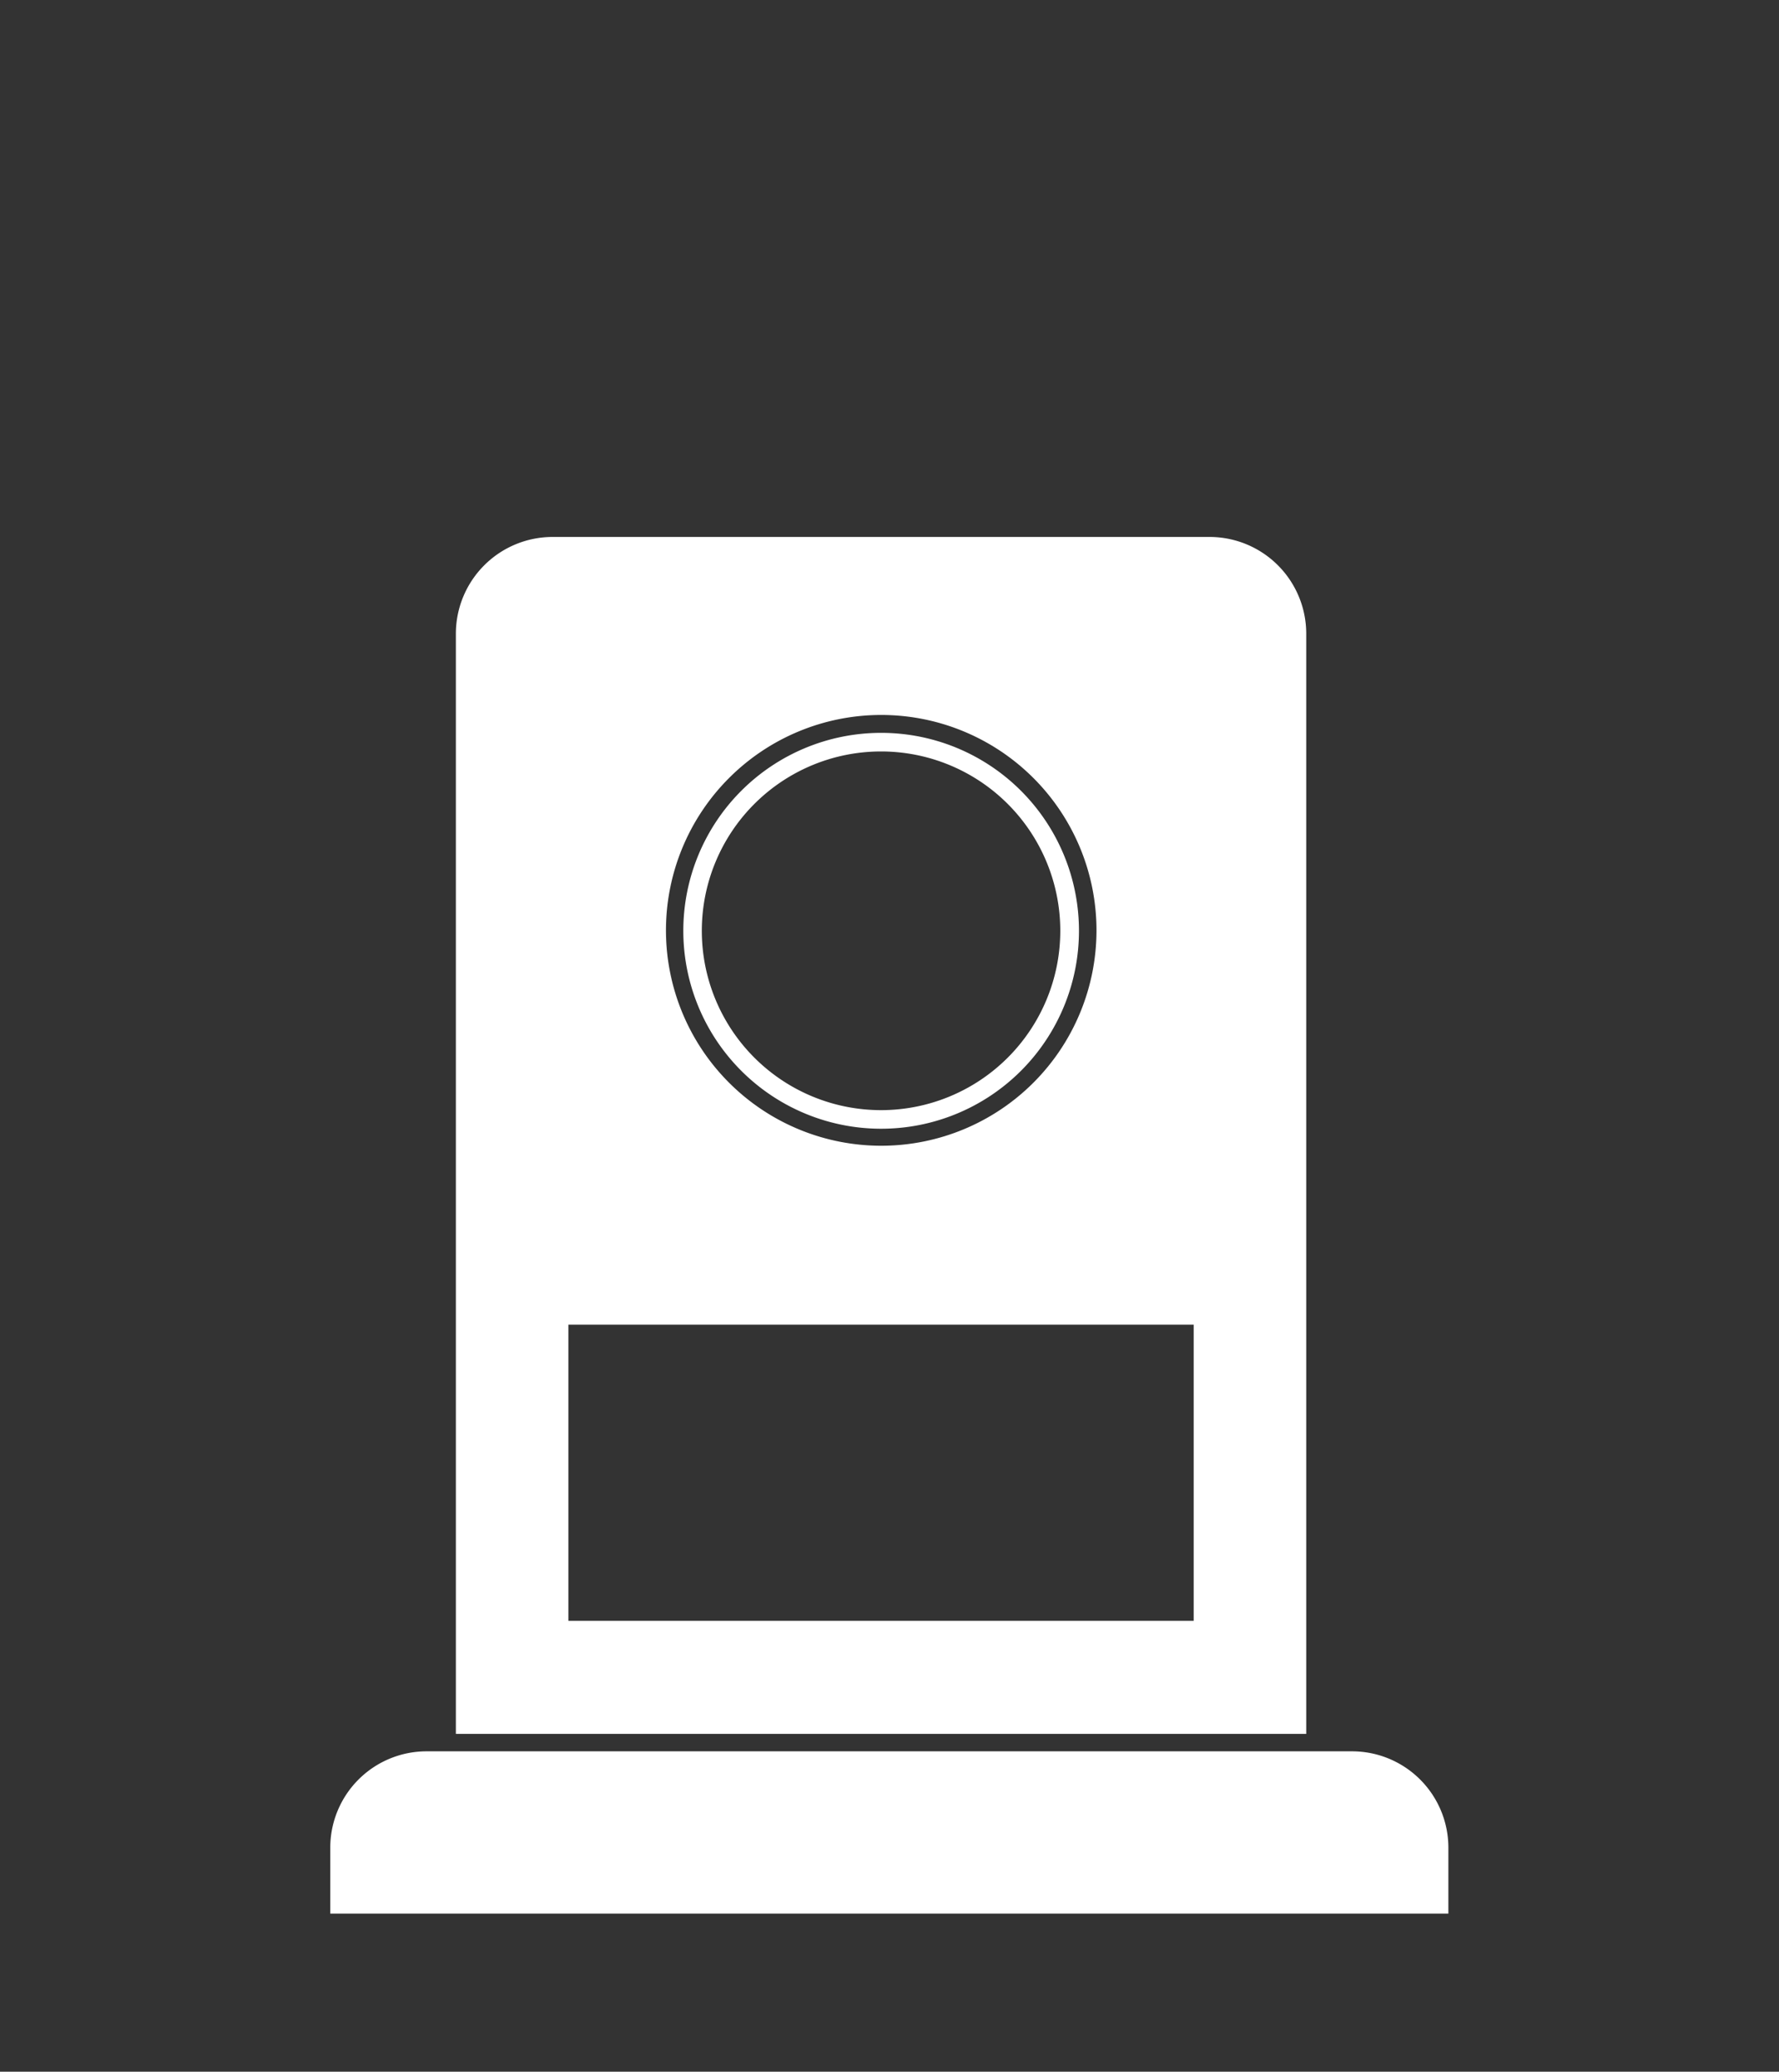 <svg id="Layer_1" data-name="Layer 1" xmlns="http://www.w3.org/2000/svg" viewBox="0 0 200 232.77"><rect x="0" y="0" width="200" height="232.77" fill="#333333" stroke="none"/><defs><style>.cls-1{fill:#fff;}</style></defs><path class="cls-1" d="M48,196.77H152a10.83,10.83,0,0,1,10.83,10.83h0V215H37.13V207.6A10.83,10.83,0,0,1,48,196.77Z"/><path class="cls-1" d="M136,60.33H62.13A10.88,10.88,0,0,0,51.25,71.19h0V194.81h95.6V71.19A10.87,10.87,0,0,0,136,60.33Zm-36.93,20a24.2,24.2,0,1,1-24.2,24.2,24.2,24.2,0,0,1,24.2-24.2ZM134.2,182.11H63.9V148.83h70.3Z"/><path class="cls-1" d="M99.05,82.34a22.24,22.24,0,1,0,22.25,22.24A22.24,22.24,0,0,0,99.05,82.34Zm0,42.39a20.15,20.15,0,1,1,20.15-20.15,20.15,20.15,0,0,1-20.15,20.15Z"/></svg>